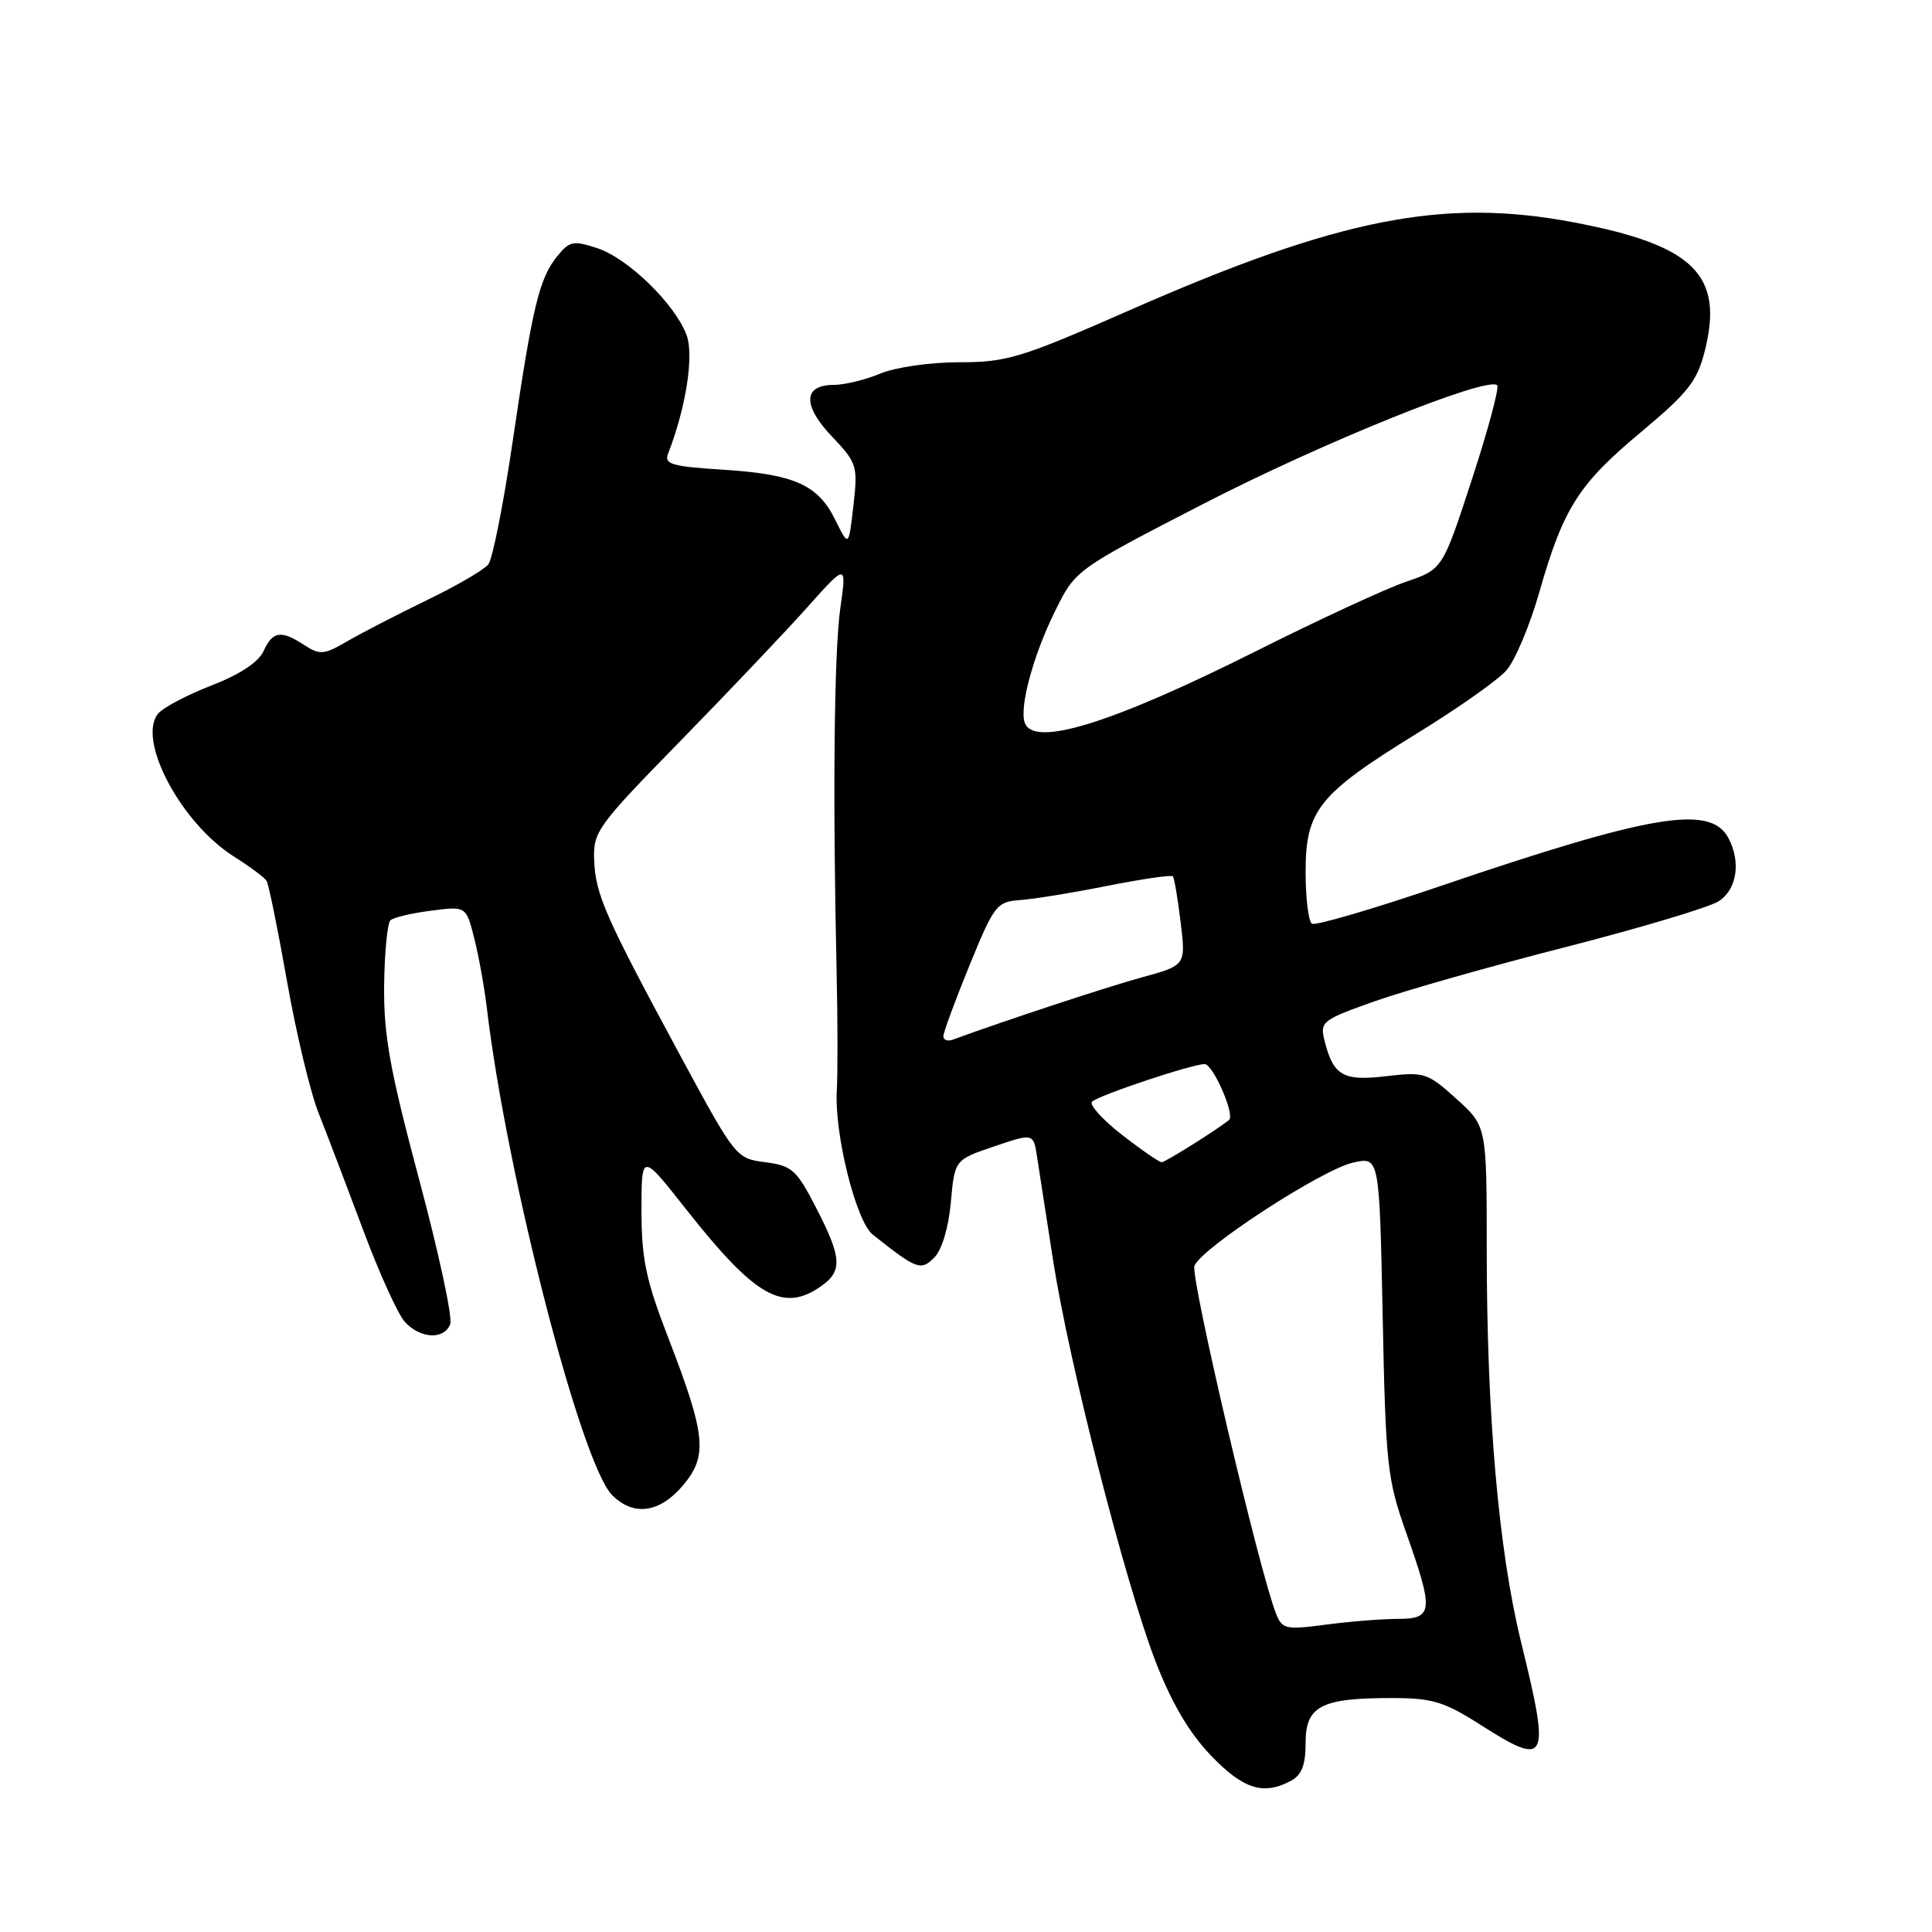 <?xml version="1.0" encoding="UTF-8" standalone="no"?>
<!DOCTYPE svg PUBLIC "-//W3C//DTD SVG 1.1//EN" "http://www.w3.org/Graphics/SVG/1.1/DTD/svg11.dtd" >
<svg xmlns="http://www.w3.org/2000/svg" xmlns:xlink="http://www.w3.org/1999/xlink" version="1.1" viewBox="0 0 256 256">
 <g >
 <path fill="currentColor"
d=" M 171.07 235.96 C 172.48 235.21 173.00 233.86 173.00 230.94 C 173.00 226.07 175.04 225.00 184.36 225.00 C 189.76 225.00 191.32 225.46 196.05 228.47 C 205.11 234.25 205.46 233.55 201.54 217.54 C 198.57 205.39 197.00 187.46 197.00 165.56 C 197.00 149.23 197.00 149.23 192.99 145.61 C 189.16 142.15 188.74 142.01 183.70 142.60 C 177.95 143.28 176.68 142.55 175.50 137.87 C 174.88 135.38 175.19 135.14 182.17 132.67 C 186.20 131.24 197.60 128.01 207.50 125.48 C 217.40 122.94 226.51 120.22 227.75 119.41 C 230.16 117.85 230.71 114.19 229.01 111.02 C 226.63 106.58 218.78 107.90 190.59 117.50 C 181.83 120.48 174.30 122.68 173.84 122.40 C 173.38 122.11 173.00 119.02 173.00 115.52 C 173.00 107.35 174.73 105.21 187.76 97.18 C 193.12 93.89 198.44 90.14 199.59 88.85 C 200.74 87.56 202.70 82.90 203.96 78.50 C 207.14 67.34 209.16 64.15 217.47 57.23 C 223.69 52.03 224.89 50.50 225.90 46.48 C 228.44 36.39 224.42 32.46 208.41 29.44 C 191.21 26.20 177.41 28.93 149.83 41.04 C 135.27 47.44 133.44 48.00 127.12 48.00 C 123.27 48.00 118.66 48.66 116.65 49.50 C 114.68 50.32 111.91 51.00 110.50 51.00 C 106.42 51.00 106.31 53.70 110.22 57.82 C 113.57 61.35 113.68 61.72 113.08 67.00 C 112.46 72.50 112.46 72.50 110.68 68.89 C 108.38 64.22 105.26 62.83 95.69 62.23 C 89.02 61.81 87.98 61.50 88.52 60.12 C 90.90 54.01 91.98 47.08 90.97 44.38 C 89.41 40.25 83.21 34.22 79.13 32.88 C 75.98 31.84 75.46 31.94 73.83 33.96 C 71.45 36.90 70.56 40.60 67.93 58.50 C 66.72 66.75 65.27 74.08 64.70 74.79 C 64.14 75.50 60.49 77.63 56.59 79.51 C 52.69 81.40 47.95 83.85 46.05 84.95 C 42.93 86.77 42.38 86.82 40.33 85.48 C 37.24 83.45 36.13 83.62 34.92 86.28 C 34.26 87.73 31.77 89.38 28.02 90.83 C 24.80 92.08 21.62 93.75 20.96 94.55 C 18.10 97.99 23.97 109.06 30.99 113.49 C 33.10 114.83 35.06 116.28 35.33 116.73 C 35.60 117.17 36.82 123.15 38.03 130.02 C 39.24 136.88 41.12 144.75 42.22 147.50 C 43.31 150.25 45.95 157.18 48.09 162.90 C 50.22 168.63 52.72 174.14 53.64 175.15 C 55.68 177.40 58.85 177.56 59.66 175.45 C 59.99 174.60 58.13 165.96 55.53 156.26 C 51.67 141.81 50.83 137.18 50.90 130.62 C 50.95 126.21 51.33 122.31 51.74 121.94 C 52.16 121.56 54.58 120.99 57.13 120.67 C 61.76 120.07 61.76 120.07 62.83 124.29 C 63.42 126.60 64.17 130.75 64.50 133.50 C 67.13 155.67 76.99 193.99 81.12 198.12 C 83.96 200.96 87.43 200.47 90.51 196.81 C 93.81 192.88 93.54 190.19 88.51 177.16 C 85.59 169.61 85.00 166.78 85.00 160.40 C 85.00 152.73 85.00 152.73 90.90 160.22 C 100.08 171.86 103.76 173.96 108.78 170.44 C 111.67 168.42 111.56 166.66 108.12 160.00 C 105.55 155.00 104.93 154.45 101.40 154.00 C 97.54 153.51 97.43 153.36 90.21 140.00 C 80.19 121.44 78.92 118.56 78.73 114.00 C 78.58 110.22 79.11 109.48 90.07 98.27 C 96.40 91.79 103.96 83.83 106.88 80.57 C 112.19 74.63 112.19 74.63 111.35 80.57 C 110.52 86.33 110.33 105.51 110.86 129.00 C 111.00 135.32 111.01 142.30 110.88 144.50 C 110.54 150.25 113.43 161.84 115.64 163.59 C 121.49 168.23 122.01 168.42 123.80 166.63 C 124.80 165.62 125.69 162.68 125.99 159.31 C 126.50 153.68 126.50 153.68 131.72 151.91 C 136.94 150.14 136.94 150.14 137.42 153.32 C 137.69 155.07 138.64 161.22 139.54 167.00 C 141.64 180.54 149.08 209.67 153.09 220.08 C 155.24 225.65 157.55 229.58 160.44 232.60 C 164.74 237.08 167.40 237.93 171.07 235.96 Z  M 169.06 213.76 C 166.80 207.95 157.71 169.19 158.27 167.73 C 159.18 165.37 175.13 154.99 179.29 154.05 C 182.78 153.26 182.78 153.26 183.21 174.38 C 183.61 194.16 183.81 195.98 186.32 203.08 C 190.00 213.48 189.91 214.50 185.25 214.51 C 183.19 214.51 178.90 214.85 175.72 215.27 C 170.31 215.98 169.89 215.88 169.06 213.76 Z  M 148.63 150.34 C 146.04 148.32 144.28 146.36 144.71 145.97 C 145.70 145.09 157.95 141.00 159.62 141.00 C 160.73 141.00 163.68 147.75 162.85 148.41 C 161.12 149.79 154.40 154.00 153.93 154.00 C 153.60 154.00 151.21 152.35 148.63 150.34 Z  M 125.00 137.31 C 125.00 136.81 126.55 132.60 128.45 127.95 C 131.74 119.90 132.06 119.49 135.20 119.26 C 137.02 119.13 142.23 118.28 146.78 117.37 C 151.34 116.47 155.22 115.90 155.41 116.12 C 155.60 116.33 156.06 119.07 156.44 122.20 C 157.13 127.91 157.13 127.91 151.32 129.50 C 146.66 130.78 133.24 135.20 126.25 137.76 C 125.56 138.01 125.00 137.81 125.00 137.31 Z  M 135.78 95.75 C 135.06 93.66 136.92 86.81 139.79 81.00 C 142.50 75.50 142.50 75.50 159.50 66.74 C 175.26 58.62 197.13 49.80 198.39 51.05 C 198.68 51.35 197.18 56.96 195.04 63.51 C 191.15 75.43 191.15 75.43 186.32 77.08 C 183.67 77.98 174.74 82.11 166.47 86.26 C 147.26 95.89 136.93 99.08 135.78 95.75 Z "/>
</g>
</svg>